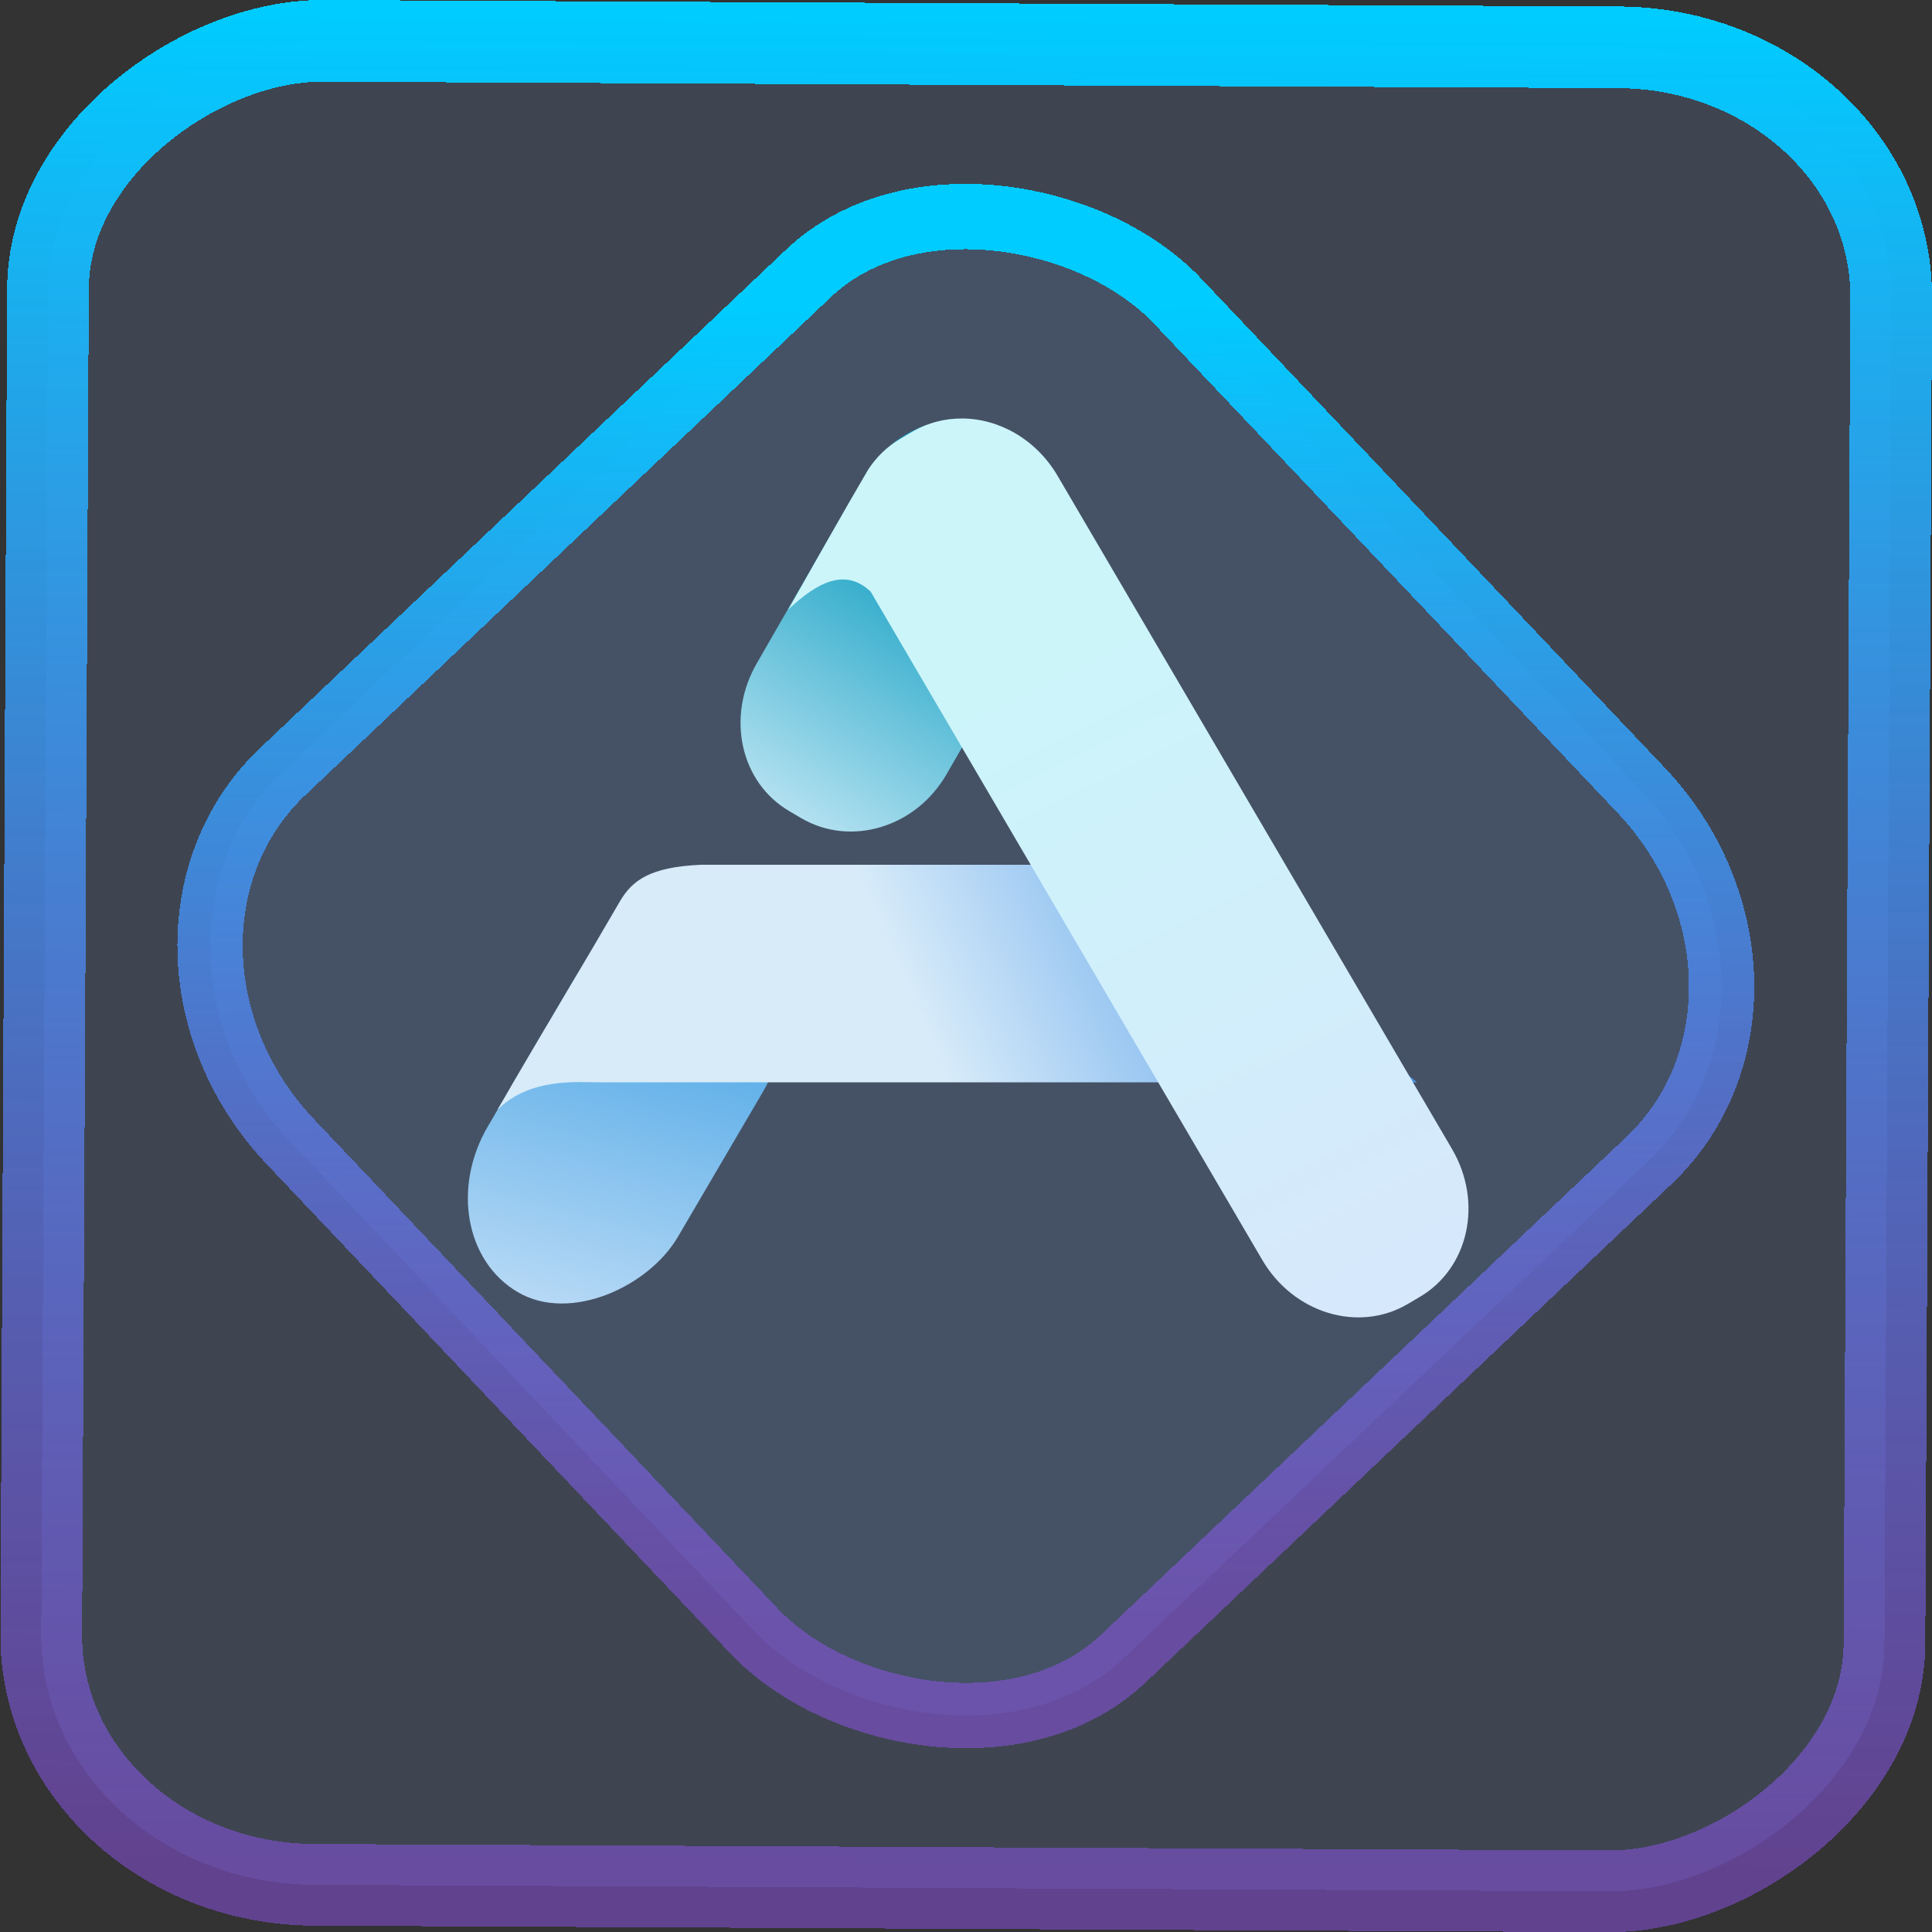 <?xml version="1.0" encoding="UTF-8" standalone="no"?>
<svg
   xmlns:dc="http://purl.org/dc/elements/1.1/"
   xmlns:cc="http://creativecommons.org/ns#"
   xmlns:rdf="http://www.w3.org/1999/02/22-rdf-syntax-ns#"
   xmlns:svg="http://www.w3.org/2000/svg"
   xmlns="http://www.w3.org/2000/svg"
   xmlns:xlink="http://www.w3.org/1999/xlink"
   xmlns:sodipodi="http://sodipodi.sourceforge.net/DTD/sodipodi-0.dtd"
   xmlns:inkscape="http://www.inkscape.org/namespaces/inkscape"
   width="47.286"
   height="47.286"
   version="1.1"
   viewBox="0 0 12.511 12.511"
   id="svg12"
   sodipodi:docname="org.gnome.Software.svg"
   inkscape:version="1.0.1 (3bc2e813f5, 2020-09-07)">
  <rect x="0" y="0" width="12.511" height="12.511" fill="#333333" stroke="none"/>
  <style
     id="style873"></style>
  <defs
     id="defs16">
    <linearGradient
       id="c"
       y1="523.8"
       x1="403.57"
       y2="536.8"
       x2="416.57"
       gradientUnits="userSpaceOnUse"
       gradientTransform="matrix(0.345,0,0,0.345,-134.804,-174.633)">
      <stop
         stop-color="#292c2f"
         id="stop1568" />
      <stop
         offset="1"
         stop-opacity="0"
         id="stop1570" />
    </linearGradient>
    <linearGradient
       xlink:href="#b-2"
       id="linearGradient4189"
       x1="14.369"
       y1="22.522"
       x2="26.522"
       y2="22.522"
       gradientUnits="userSpaceOnUse" />
    <linearGradient
       x1="36"
       gradientUnits="userSpaceOnUse"
       x2="14"
       y2="12"
       y1="44"
       id="b-2">
      <stop
         style="stop-color:#bfc9c9;stop-opacity:1"
         stop-color="#536161"
         id="stop1579" />
      <stop
         style="stop-color:#fbfbfb;stop-opacity:1"
         stop-color="#f4f5f5"
         offset="1"
         id="stop1581" />
    </linearGradient>
    <linearGradient
       xlink:href="#b-2"
       id="linearGradient4428"
       gradientUnits="userSpaceOnUse"
       x1="31.586"
       y1="36.345"
       x2="1.203"
       y2="6.723" />
    <linearGradient
       xlink:href="#b-2"
       id="linearGradient4189-3"
       x1="14.369"
       y1="22.522"
       x2="26.522"
       y2="22.522"
       gradientUnits="userSpaceOnUse"
       gradientTransform="translate(20.842,61.554)" />
    <linearGradient
       xlink:href="#b-2"
       id="linearGradient4428-5"
       gradientUnits="userSpaceOnUse"
       x1="31.586"
       y1="36.345"
       x2="1.203"
       y2="6.723"
       gradientTransform="translate(20.842,61.554)" />
    <linearGradient
       xlink:href="#b-2"
       id="linearGradient4189-3-3"
       x1="14.369"
       y1="22.522"
       x2="26.522"
       y2="22.522"
       gradientUnits="userSpaceOnUse"
       gradientTransform="translate(4.377,4.421)" />
    <linearGradient
       xlink:href="#b-2"
       id="linearGradient4428-5-5"
       gradientUnits="userSpaceOnUse"
       x1="31.586"
       y1="36.345"
       x2="1.203"
       y2="6.723"
       gradientTransform="translate(4.377,4.421)" />
    <linearGradient
       inkscape:collect="always"
       xlink:href="#linearGradient14"
       id="linearGradient15"
       x1="-9.685"
       y1="45.161"
       x2="11.988"
       y2="21.735"
       gradientUnits="userSpaceOnUse"
       gradientTransform="scale(0.265)" />
    <linearGradient
       id="linearGradient14"
       inkscape:collect="always">
      <stop
         style="stop-color:#9955ff;stop-opacity:0.452;"
         offset="0"
         id="stop12" />
      <stop
         style="stop-color:#00ccff;stop-opacity:1"
         offset="1"
         id="stop13" />
    </linearGradient>
    <linearGradient
       inkscape:collect="always"
       xlink:href="#linearGradient5233"
       id="linearGradient5235-6"
       x1="6.715"
       y1="286.898"
       x2="8.502"
       y2="284.041"
       gradientUnits="userSpaceOnUse"
       gradientTransform="matrix(0.683,0,0,0.683,1.748,-189.487)" />
    <linearGradient
       inkscape:collect="always"
       id="linearGradient5233">
      <stop
         style="stop-color:#d1edf9;stop-opacity:1"
         offset="0"
         id="stop5229" />
      <stop
         style="stop-color:#16a1c3;stop-opacity:1"
         offset="1"
         id="stop5231" />
    </linearGradient>
    <linearGradient
       inkscape:collect="always"
       xlink:href="#linearGradient11953"
       id="linearGradient11955-1"
       x1="-150.295"
       y1="249.848"
       x2="-148.714"
       y2="244.08"
       gradientUnits="userSpaceOnUse"
       gradientTransform="matrix(0.683,-5.6479617e-4,-5.6532865e-4,0.683,94.314,-164.513)" />
    <linearGradient
       inkscape:collect="always"
       id="linearGradient11953">
      <stop
         style="stop-color:#e6effc;stop-opacity:1"
         offset="0"
         id="stop11949" />
      <stop
         style="stop-color:#2293e0;stop-opacity:1"
         offset="1"
         id="stop11951" />
    </linearGradient>
    <linearGradient
       inkscape:collect="always"
       xlink:href="#linearGradient9857"
       id="linearGradient9859-0"
       x1="7.117"
       y1="289.21"
       x2="11.895"
       y2="287.117"
       gradientUnits="userSpaceOnUse"
       gradientTransform="matrix(0.683,0,0,0.683,1.748,-189.487)" />
    <linearGradient
       inkscape:collect="always"
       id="linearGradient9857">
      <stop
         style="stop-color:#d7ebf9;stop-opacity:1"
         offset="0"
         id="stop9853" />
      <stop
         style="stop-color:#2782e4;stop-opacity:1"
         offset="1"
         id="stop9855" />
    </linearGradient>
    <linearGradient
       inkscape:collect="always"
       xlink:href="#linearGradient1523"
       id="linearGradient1525-6"
       x1="12.483"
       y1="291.488"
       x2="8.34"
       y2="283.157"
       gradientUnits="userSpaceOnUse"
       gradientTransform="matrix(0.683,0,0,0.683,1.748,-189.487)" />
    <linearGradient
       inkscape:collect="always"
       id="linearGradient1523">
      <stop
         style="stop-color:#dae3fc;stop-opacity:1"
         offset="0"
         id="stop1519" />
      <stop
         style="stop-color:#ccf5fa;stop-opacity:1"
         offset="1"
         id="stop1521" />
    </linearGradient>
    <linearGradient
       inkscape:collect="always"
       xlink:href="#linearGradient14"
       id="linearGradient881"
       x1="-12.026"
       y1="6.117"
       x2="-0.085"
       y2="6.117"
       gradientUnits="userSpaceOnUse" />
  </defs>
  <sodipodi:namedview
     id="namedview14"
     pagecolor="#000000"
     bordercolor="#666666"
     borderopacity="1.0"
     inkscape:showpageshadow="2"
     inkscape:pageopacity="0.0"
     inkscape:pagecheckerboard="0"
     inkscape:deskcolor="#d1d1d1"
     showgrid="false"
     inkscape:zoom="6.2611141"
     inkscape:cx="23.845543"
     inkscape:cy="56.898369"
     inkscape:window-width="1920"
     inkscape:window-height="988"
     inkscape:window-x="0"
     inkscape:window-y="0"
     inkscape:window-maximized="1"
     inkscape:current-layer="svg12"
     inkscape:document-rotation="0">
    <inkscape:grid
       type="xygrid"
       id="grid244"
       originx="9.959"
       originy="-31.579"
       spacingy="1"
       spacingx="1"
       units="px"
       visible="false" />
  </sodipodi:namedview>
  <rect
     x="-12.195"
     y="0.32"
     width="11.941"
     height="11.936"
     rx="1.612"
     shape-rendering="crispEdges"
     id="rect5-6-7-3"
     ry="1.774"
     transform="matrix(0.005,-1,1,0.005,0,0)"
     style="fill:#80b3ff;fill-opacity:0.15;stroke:url(#linearGradient881);stroke-width:0.529;stroke-miterlimit:4;stroke-dasharray:none;stroke-opacity:1" />
  <rect
     x="-3.72"
     y="4.885"
     width="7.913"
     height="7.912"
     rx="1.612"
     shape-rendering="crispEdges"
     id="rect5-6-6-6-6"
     style="fill:#80b3ff;fill-opacity:0.122;stroke:url(#linearGradient15);stroke-width:0.423;stroke-opacity:1;stroke-miterlimit:4;stroke-dasharray:none"
     ry="1.774"
     transform="matrix(0.726,-0.688,0.688,0.726,0,0)" />
  <path
     id="rect1233-8"
     style="fill:url(#linearGradient5235-6);fill-opacity:1;stroke-width:0.022;stroke-linecap:round;stroke-linejoin:round"
     d="M 6.615,2.847 6.536,2.802 C 6.217,2.616 5.796,2.742 5.596,3.088 L 4.901,4.295 C 4.701,4.641 4.793,5.067 5.112,5.253 l 0.078,0.046 C 5.509,5.485 5.931,5.359 6.13,5.013 L 6.826,3.806 C 7.025,3.46 6.934,3.034 6.615,2.847 Z"
     sodipodi:nodetypes="sssssssss" />
  <rect
     style="fill:url(#linearGradient11955-1);fill-opacity:1;stroke-width:0.022;stroke-linecap:round;stroke-linejoin:round"
     id="rect3987-7"
     width="1.423"
     height="2.752"
     x="-7.836"
     y="2.784"
     rx="0.797"
     ry="0.83"
     transform="matrix(-0.864,-0.504,-0.506,0.863,0,0)" />
  <path
     id="path1989-9"
     style="fill:url(#linearGradient9859-0);fill-opacity:1;stroke:none;stroke-width:0.059px;stroke-linecap:butt;stroke-linejoin:miter;stroke-opacity:1"
     d="M 4.54,5.6 C 4.207,5.614 4.094,5.703 4.016,5.834 3.789,6.226 3.502,6.703 3.327,7.004 3.287,7.075 3.259,7.122 3.221,7.187 3.432,6.976 3.746,7.009 3.889,7.009 H 9.176 L 7.451,5.6 Z"
     sodipodi:nodetypes="cccccccc" />
  <path
     id="rect1033-2"
     style="fill:url(#linearGradient1525-6);fill-opacity:1;stroke-width:0.022;stroke-linecap:round;stroke-linejoin:round"
     d="m 6.228,2.71 c -0.11,-1.62e-4 -0.219,0.027 -0.319,0.085 l -0.078,0.046 C 5.744,2.892 5.674,2.961 5.622,3.041 5.454,3.327 5.274,3.649 5.104,3.948 5.293,3.769 5.474,3.676 5.638,3.831 l 2.536,4.328 c 0.202,0.345 0.622,0.473 0.941,0.286 l 0.078,-0.046 C 9.511,8.213 9.605,7.786 9.403,7.441 L 6.849,3.082 C 6.71,2.845 6.469,2.71 6.228,2.71 Z"
     sodipodi:nodetypes="sccccccccccs" />
</svg>
